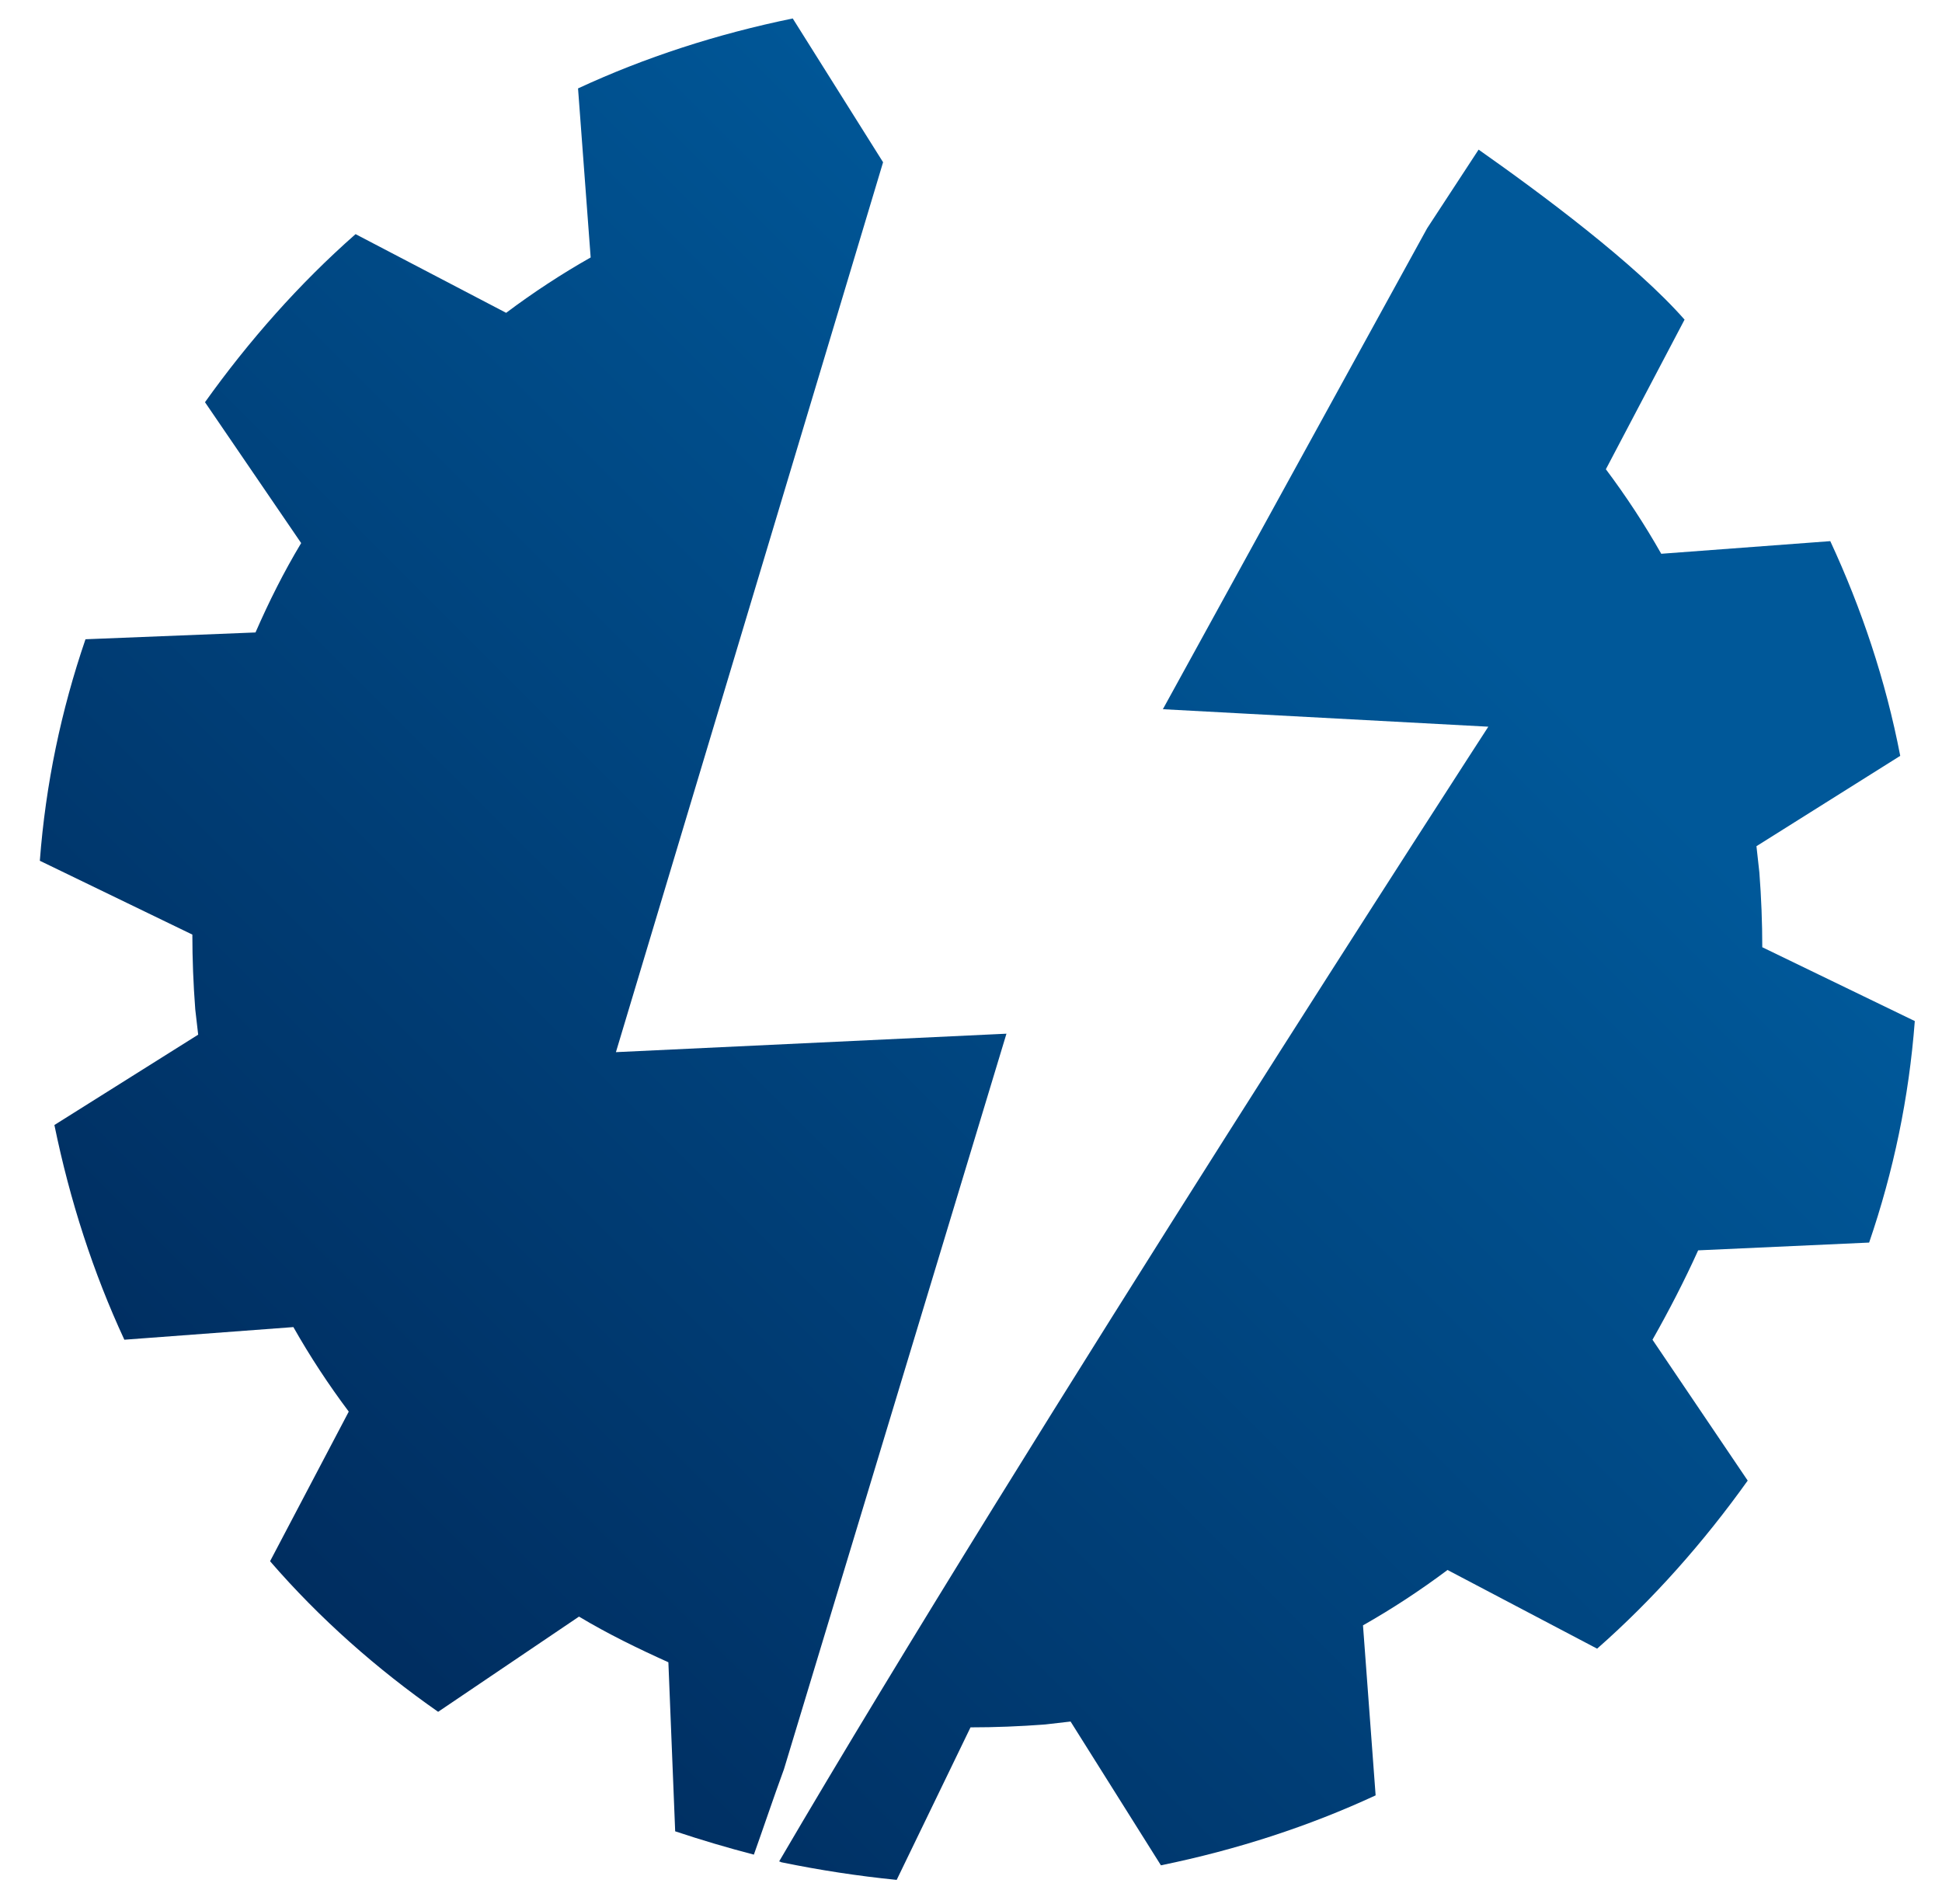 <?xml version="1.0" encoding="utf-8"?>
<!-- Generator: Adobe Illustrator 22.1.0, SVG Export Plug-In . SVG Version: 6.00 Build 0)  -->
<svg version="1.1" id="katman_1" xmlns="http://www.w3.org/2000/svg" xmlns:xlink="http://www.w3.org/1999/xlink" x="0px" y="0px"
	 viewBox="0 0 199.9 196" style="enable-background:new 0 0 199.9 196;" xml:space="preserve">
<style type="text/css">
	.st0{fill:url(#SVGID_1_);}
	.st1{fill:url(#SVGID_2_);}
</style>
<g>
	<g>
		<g>
			<linearGradient id="SVGID_1_" gradientUnits="userSpaceOnUse" x1="-102.55" y1="267.134" x2="126.99" y2="37.593">
				<stop  offset="0" style="stop-color:#000023"/>
				<stop  offset="1" style="stop-color:#005899"/>
			</linearGradient>
			<path class="st0" d="M90.9,16.7L81.6,1.9c-7.8,1.6-15.2,4-22.1,7.2l1.3,17.4c-3,1.7-5.9,3.6-8.7,5.7l-15.5-8.1
				c-5.8,5.1-11,11-15.5,17.3L31,55.9c-1.8,3-3.3,6-4.7,9.2L8.8,65.8c-2.5,7.3-4.1,14.9-4.7,22.8l15.7,7.6c0,2.5,0.1,5.1,0.3,7.7
				c0.1,0.9,0.2,1.8,0.3,2.6l-14.8,9.3c1.6,7.8,4,15.2,7.2,22.1l17.4-1.3c1.7,3,3.6,5.9,5.7,8.7l-8.1,15.4
				c5.1,5.9,11,11.1,17.3,15.5l14.5-9.8c3,1.8,6.1,3.3,9.2,4.7l0.7,17.4c2.7,0.9,5.4,1.7,8.1,2.4c1-2.8,2-5.8,3.1-8.8l22.9-75.7
				l-40.2,1.9"/>
			<linearGradient id="SVGID_2_" gradientUnits="userSpaceOnUse" x1="-59.236" y1="310.283" x2="170.158" y2="80.889">
				<stop  offset="0" style="stop-color:#000023"/>
				<stop  offset="1" style="stop-color:#005899"/>
			</linearGradient>
			<path class="st1" d="M192.4,127.9c2.5-7.3,4.1-14.9,4.7-22.8l-15.7-7.6c0-2.5-0.1-5.1-0.3-7.7c-0.1-0.9-0.2-1.8-0.3-2.7l14.8-9.3
				c-1.5-7.8-4-15.2-7.2-22.1l-17.4,1.3c-1.7-3-3.6-5.9-5.7-8.7l8.1-15.4c-5.1-5.8-14.8-13-21.2-17.5l-5.3,8.1L119.7,73l33.5,1.8
				c0,0-47.6,73.4-73,116.8c0.1,0,0.2,0.1,0.3,0.1c3.9,0.8,7.8,1.4,11.8,1.8l7.6-15.7c2.5,0,5.1-0.1,7.7-0.3
				c0.9-0.1,1.8-0.2,2.6-0.3l9.3,14.8c7.8-1.6,15.2-4,22.1-7.2l-1.3-17.5c3-1.7,5.9-3.6,8.7-5.7l15.4,8.1c5.8-5.1,11-11,15.5-17.3
				l-9.8-14.5c1.7-3,3.3-6.1,4.7-9.2L192.4,127.9z"/>
		</g>
	</g>
</g>
</svg>
